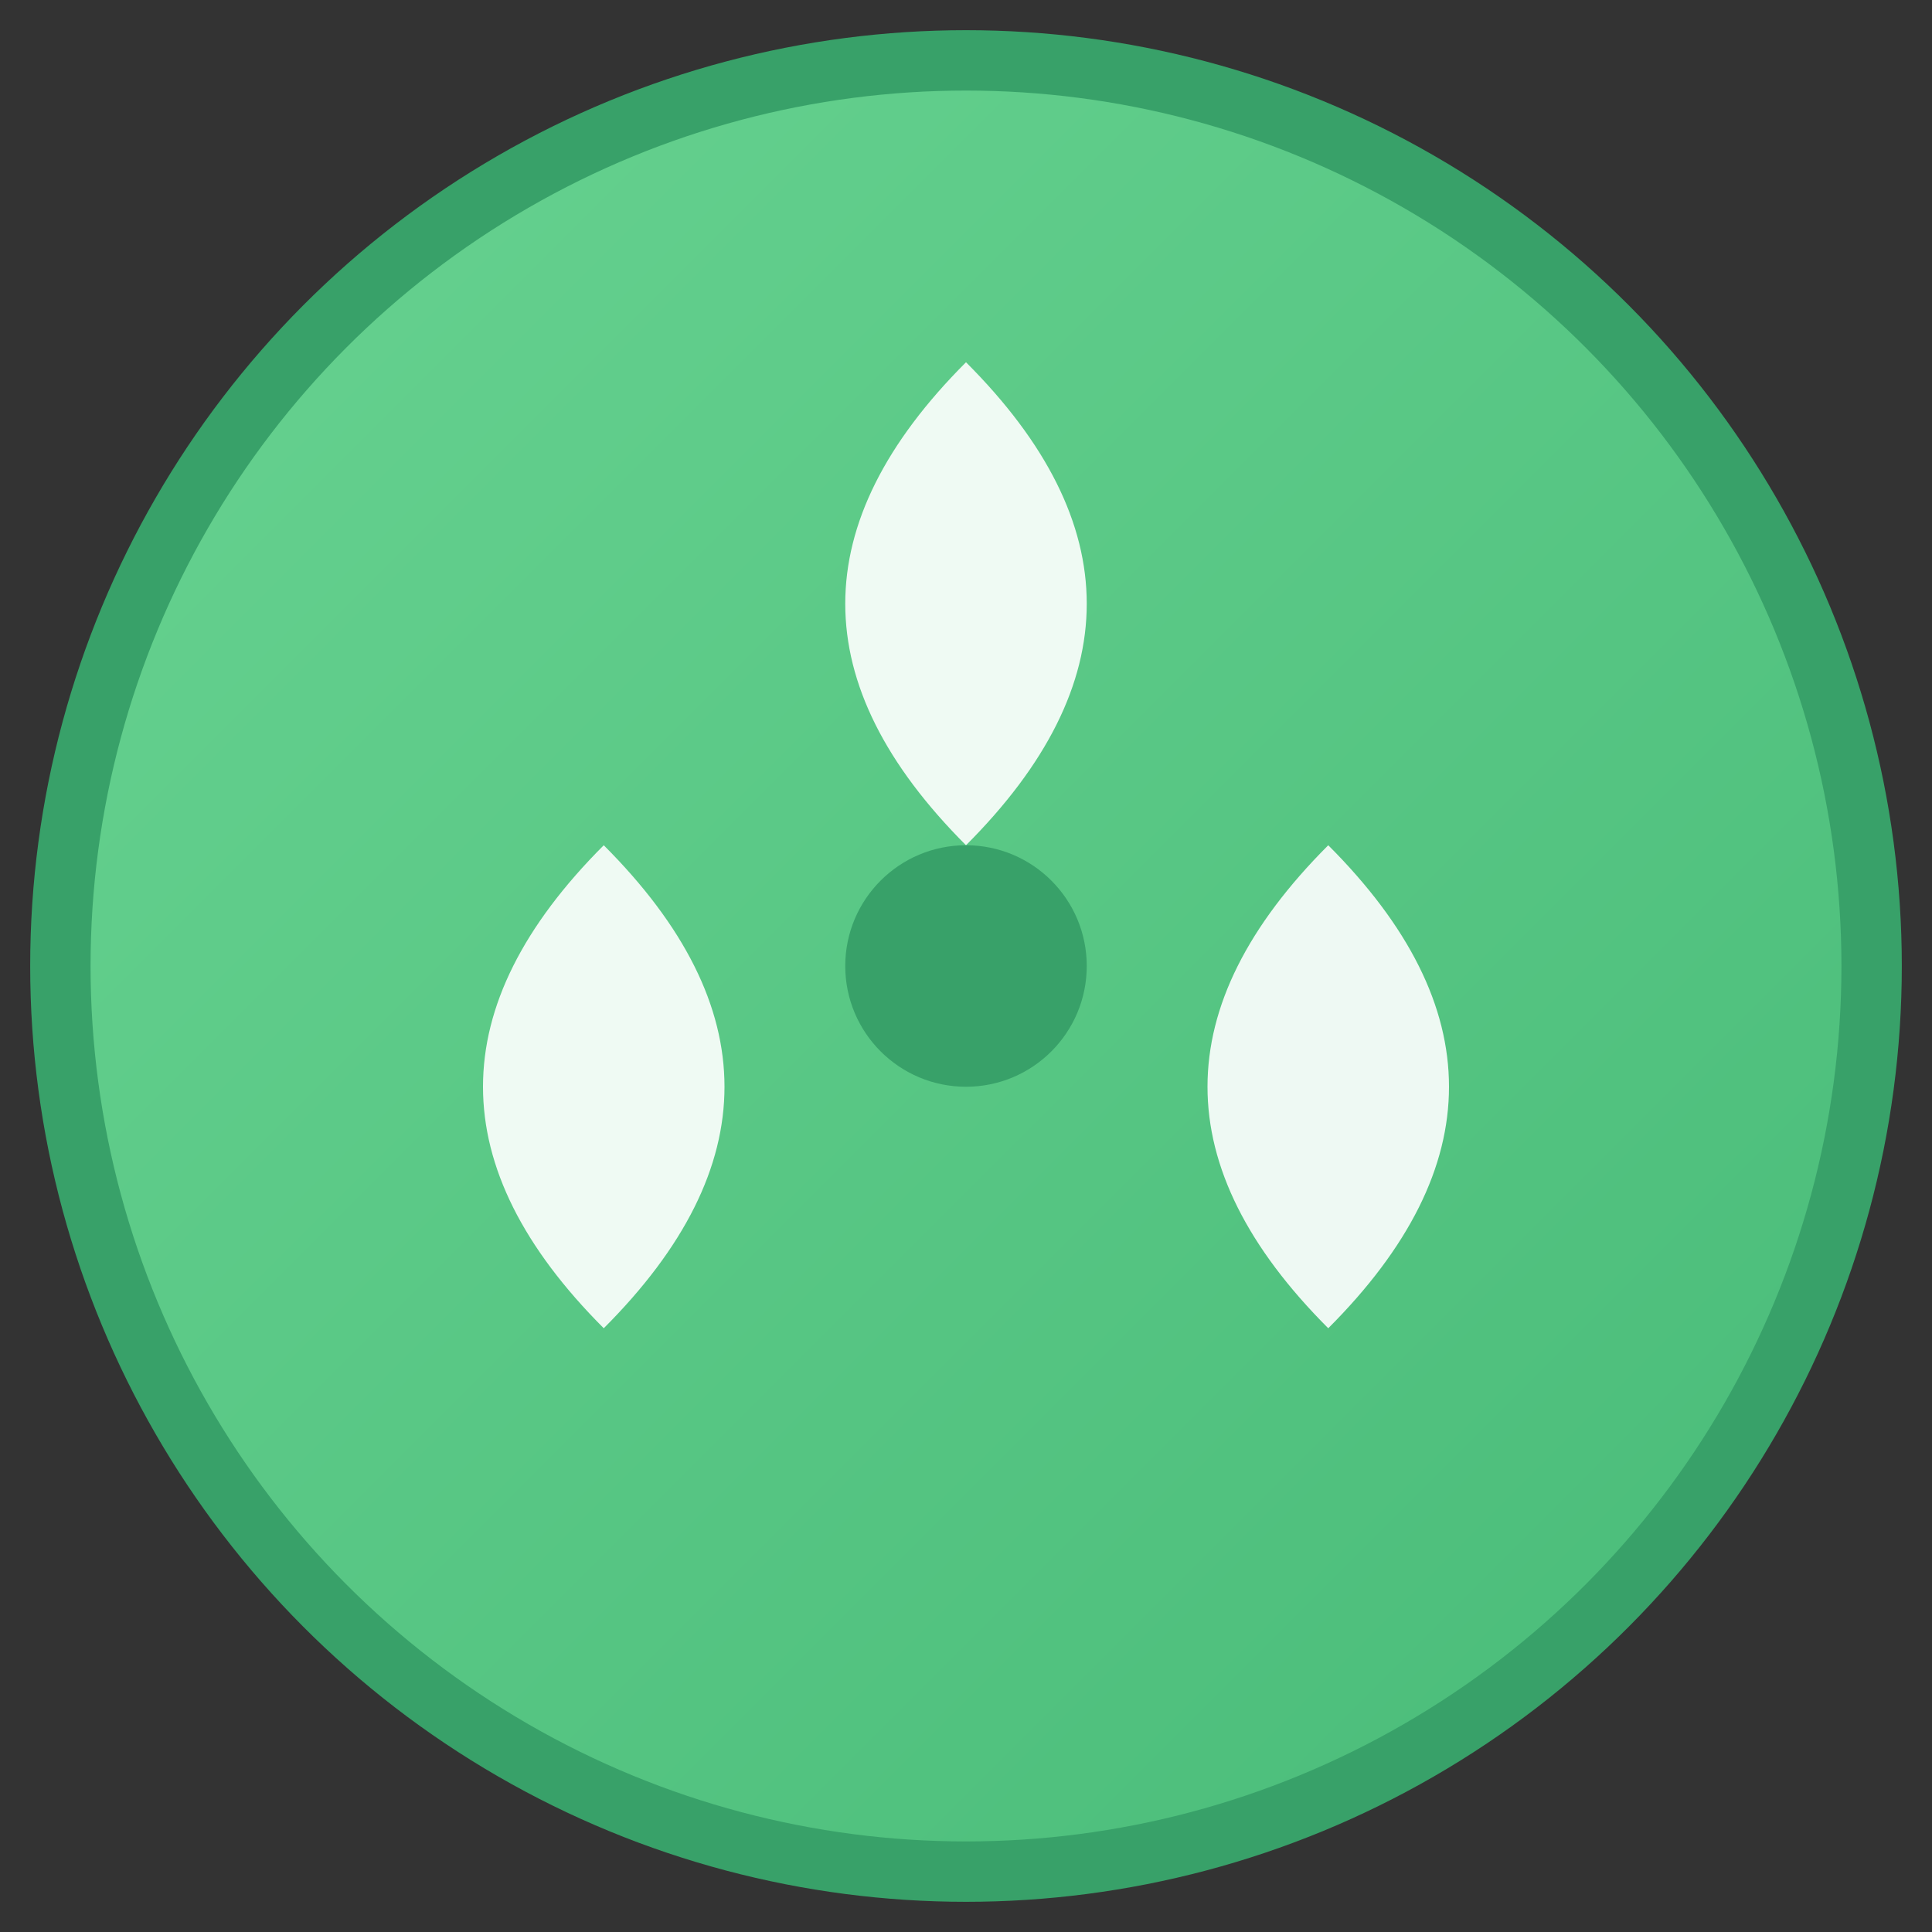 <svg xmlns="http://www.w3.org/2000/svg" viewBox="0 0 64 64" width="64" height="64">
  <rect x="0" y="0" width="64" height="64" fill="#333333" stroke="none"/>
  <defs>
    <linearGradient id="sustainabilityGrad" x1="0%" y1="0%" x2="100%" y2="100%">
      <stop offset="0%" style="stop-color:#68D391;stop-opacity:1" />
      <stop offset="100%" style="stop-color:#48BB78;stop-opacity:1" />
    </linearGradient>
  </defs>
  <circle cx="32" cy="32" r="30" fill="url(#sustainabilityGrad)" stroke="#38A169" stroke-width="2"/>
  <path d="M32 12 Q40 20 32 28 Q24 20 32 12" fill="white" opacity="0.9"/>
  <path d="M20 28 Q28 36 20 44 Q12 36 20 28" fill="white" opacity="0.9"/>
  <path d="M44 28 Q52 36 44 44 Q36 36 44 28" fill="white" opacity="0.9"/>
  <circle cx="32" cy="32" r="4" fill="#38A169"/>
</svg>